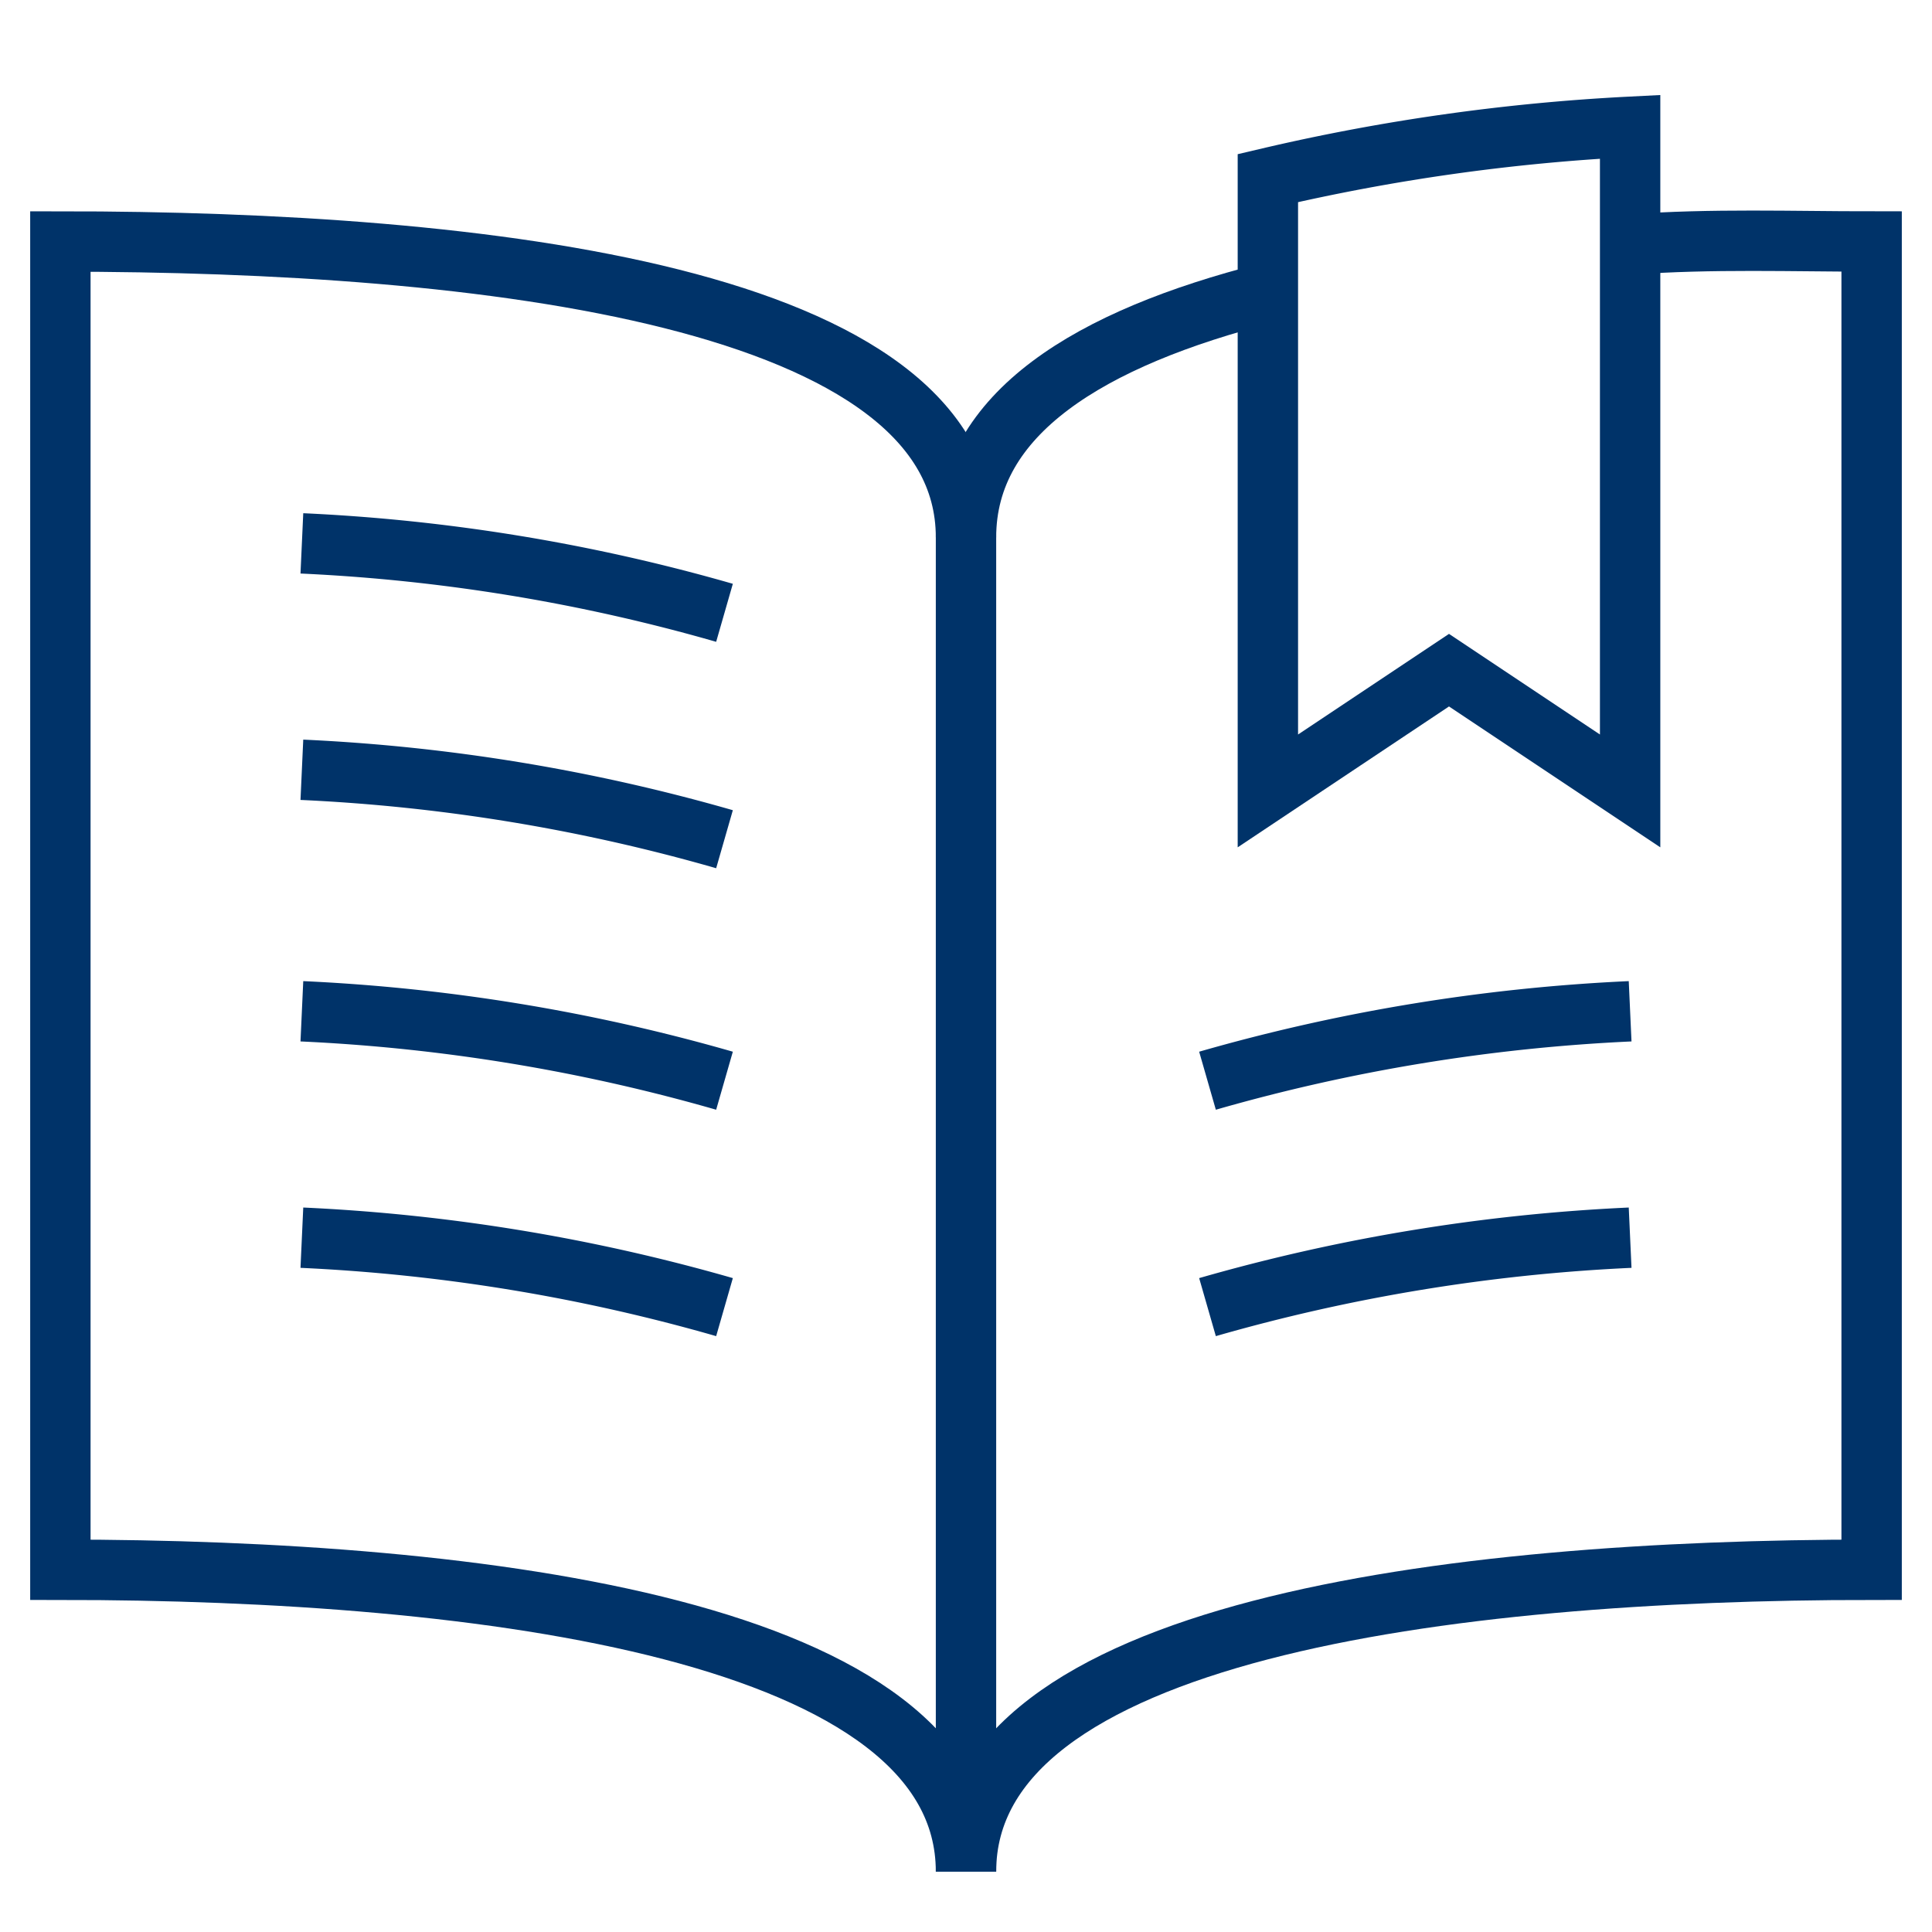 <?xml version="1.0" encoding="UTF-8"?>
<svg xmlns="http://www.w3.org/2000/svg" aria-describedby="desc" aria-labelledby="title" viewBox="0 0 64 64"><path fill="none" stroke="#003369" stroke-miterlimit="10" stroke-width="2" d="M32 17.8C32 9.8 16 8 2 8v44c14 0 30 2 30 10z" data-name="layer2" style="stroke: #003369;"/><path fill="none" stroke="#003369" stroke-miterlimit="10" stroke-width="2" d="M24 20.3A60.7 60.7 0 0 0 10 18m14 9.8a60.7 60.7 0 0 0-14-2.3m14 10.3a60.7 60.7 0 0 0-14-2.3m14 9.8A60.7 60.7 0 0 0 10 41m30-5.2a60.7 60.7 0 0 1 14-2.3m-14 9.8A60.7 60.7 0 0 1 54 41" data-name="layer1" style="stroke: #003369;"/><path fill="none" stroke="#003369" stroke-miterlimit="10" stroke-width="2" d="M54 8.1c2.7-.2 5.4-.1 8-.1v44c-14 0-30 2-30 10m0-44.2c0-4.1 4.1-6.6 10-8.1" data-name="layer2" style="stroke: #003369;"/><path fill="none" stroke="#003369" stroke-miterlimit="10" stroke-width="2" d="M42 26.2l6-4 6 4v-22a67.4 67.4 0 0 0-12 1.7z" data-name="layer1" style="stroke: #003369;"/></svg>
